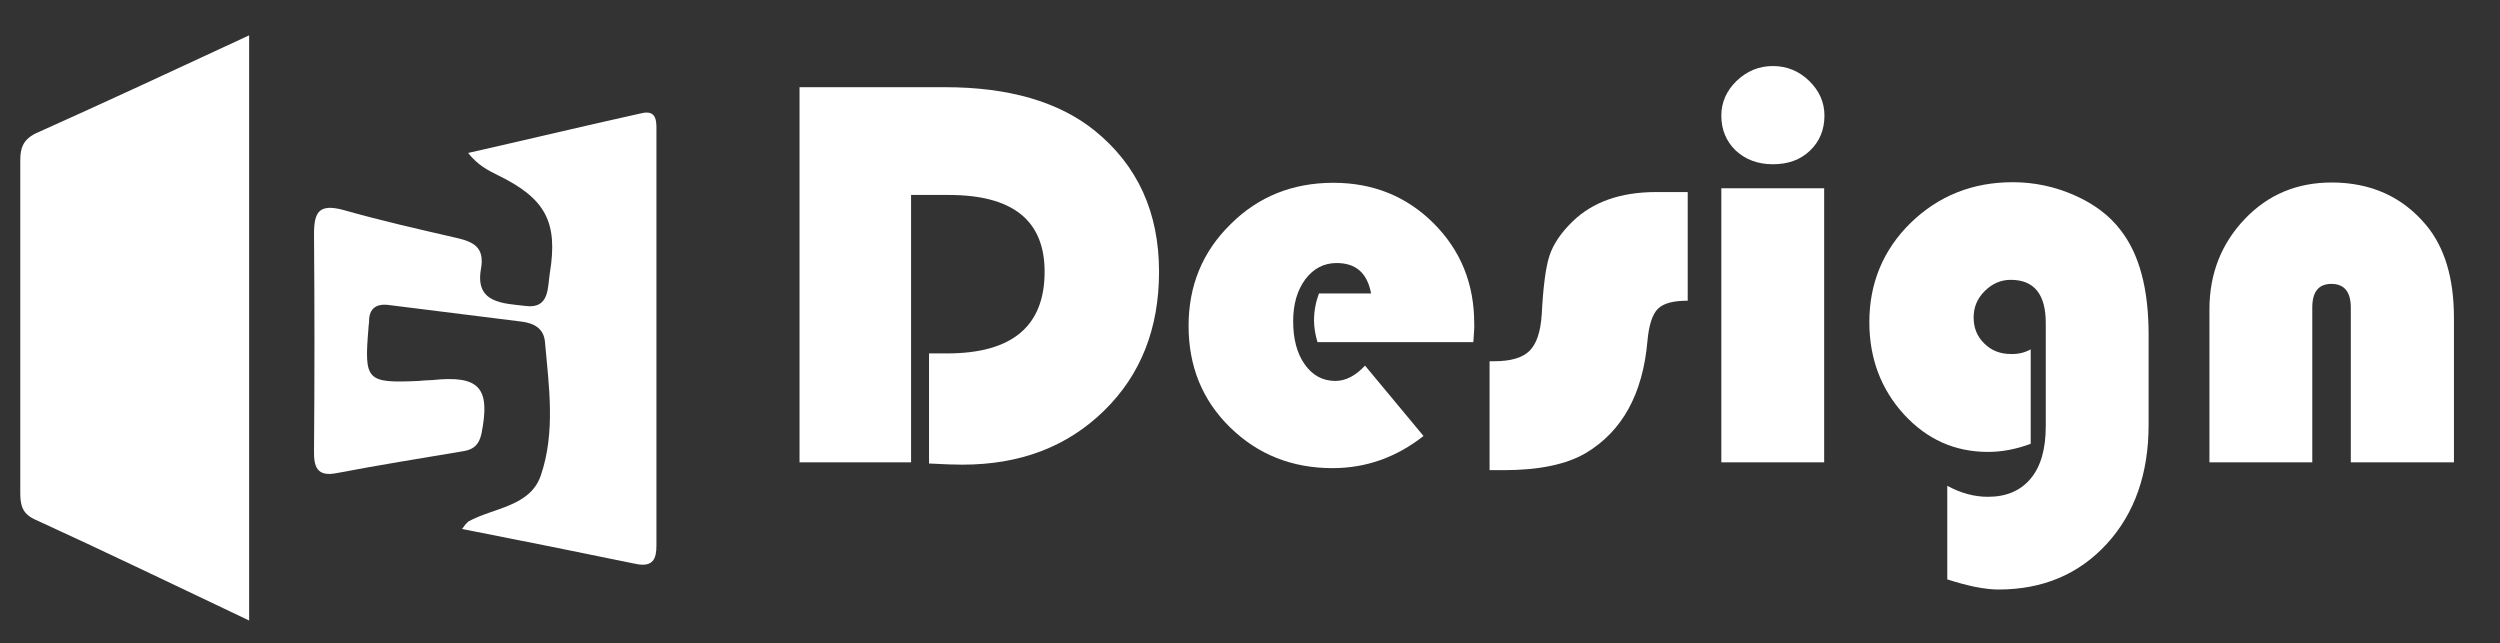 <?xml version="1.0" encoding="utf-8"?>
<!-- Generator: Adobe Illustrator 21.0.0, SVG Export Plug-In . SVG Version: 6.00 Build 0)  -->
<svg version="1.1" id="图层_1" xmlns="http://www.w3.org/2000/svg" xmlns:xlink="http://www.w3.org/1999/xlink" x="0px" y="0px"
	 viewBox="0 0 863 222" style="enable-background:new 0 0 863 222;" xml:space="preserve">
<rect x="0" y="0" width="863" height="222" fill="#333333" stroke="none"/>
<style type="text/css">
	.st0{fill:#FFFFFF;}
	.st1{enable-background:new    ;}
</style>
<g>
	<path class="st0" d="M86,12.2v202c-25.3-12-49.5-23.7-74.2-35C7.2,177,7,173.6,7,169.6V55.4c0-4.2,0.9-7.1,5.2-9.3
		C36.3,35.3,60.4,24.1,86,12.2z"/>
	<path class="st0" d="M159.5,182.6c0.6-0.9,1.4-1.9,2.2-2.6c8.8-4.8,21.3-5.1,25-15.9c5.1-15,2.8-30.7,1.4-46.3
		c-0.5-4.6-4-6.3-8.2-6.8l-45.6-5.7c-4.3-0.6-6.9,1.1-6.9,5.6c0,0.8-0.2,1.5-0.2,2.3c-1.5,18.2-0.8,19.1,17.4,18.3
		c1.5-0.2,3.1-0.2,4.6-0.3c16.2-1.7,20.2,2.5,17,18.5c-0.8,3.7-2.6,5.4-6,6c-14.8,2.5-29.3,4.8-43.9,7.6c-6.9,1.4-8-2.2-7.9-7.7
		c0.2-24.8,0.2-49.8,0-74.8c0-7.6,1.7-10.6,10.2-8.3c13,3.7,25.9,6.6,38.9,9.6c6.2,1.4,9.9,3.4,8.5,10.9c-2,11.7,7.7,11.7,15.3,12.6
		c8.5,1.2,7.7-6.5,8.5-11.3c2.9-17.7-1.5-25.8-17.9-33.8c-3.4-1.7-6.9-3.4-10.3-7.7c19.9-4.5,39.9-9.3,59.8-13.7
		c5.7-1.4,5.2,3.4,5.2,6.8v142.5c0,4.5-1.2,7.4-6.9,6.3C199.9,190.6,180.3,186.7,159.5,182.6z"/>
</g>
<g class="st1">
	<path class="st0" d="M314.5,67.3v92.3H276V30.1h50.2c22,0,39.3,5,51.7,15c14.8,12,22.2,28.2,22.2,48.7c0,19.6-6.3,35.6-19,48
		c-12.7,12.4-28.9,18.6-48.9,18.6c-2.3,0-6.2-0.1-11.5-0.4V122h6.2c22.5,0,33.7-9.4,33.7-28.2c0-17.7-11-26.5-33.1-26.5H314.5z"/>
	<path class="st0" d="M508.6,118.1h-53.8c-0.8-2.7-1.2-5.2-1.2-7.5c0-3.2,0.6-6.3,1.7-9.3h18c-1.3-7-5.2-10.5-11.9-10.5
		c-4.4,0-8,1.9-10.8,5.6c-2.8,3.8-4.2,8.6-4.2,14.5c0,6.1,1.3,11.1,4,14.9c2.7,3.8,6.2,5.7,10.6,5.7c3.5,0,7-1.8,10.2-5.3l20.2,24.3
		c-9.4,7.4-19.9,11.1-31.4,11.1c-14,0-25.8-4.7-35.4-14.1c-9.6-9.4-14.3-21.1-14.3-35c0-13.9,4.8-25.6,14.5-35.1
		c9.6-9.6,21.5-14.3,35.5-14.3c13.7,0,25.3,4.7,34.6,14c9.3,9.3,14,20.8,14,34.5C509,112.8,508.8,115,508.6,118.1z"/>
	<path class="st0" d="M582.6,66.4v37.4c-5,0-8.4,0.9-10.3,2.8c-1.9,1.9-3.1,5.6-3.6,11.1c-1.6,18.3-8.7,31.2-21.3,38.7
		c-6.6,3.9-16.1,5.9-28.3,5.9h-4.9v-37.6h1.6c5.7,0,9.8-1.2,12.2-3.6c2.4-2.4,3.8-6.5,4.2-12.5c0.5-9.7,1.4-16.5,2.7-20.4
		c1.3-3.9,3.9-7.8,7.9-11.7c7-6.8,16.6-10.2,28.9-10.2H582.6z"/>
	<path class="st0" d="M629.7,65v94.6h-35.5V65H629.7z M612,22.8c4.8,0,9,1.7,12.5,5.1c3.5,3.4,5.3,7.4,5.3,12c0,4.9-1.7,9-5,12.1
		c-3.3,3.2-7.6,4.7-12.8,4.7s-9.4-1.6-12.8-4.7c-3.3-3.2-5-7.2-5-12.1c0-4.6,1.8-8.6,5.3-12C603.1,24.5,607.2,22.8,612,22.8z"/>
	<path class="st0" d="M701,120.6v32.6c-5.1,1.9-10,2.8-14.7,2.8c-11.5,0-21.1-4.3-29.1-13c-7.9-8.7-11.9-19.3-11.9-31.8
		c0-13.5,4.8-25,14.3-34.3c9.6-9.3,21.3-14,35.2-14c7.4,0,14.5,1.5,21.3,4.5c6.8,3,12.1,7,15.9,12c6.5,8.3,9.7,20.3,9.7,36.1v31.1
		c0,16.9-4.8,30.6-14.4,41.1c-9.6,10.5-22.1,15.8-37.4,15.8c-4.7,0-10.6-1.2-17.7-3.5v-32.3c4.6,2.5,9.3,3.8,14,3.8
		c6.4,0,11.3-2.1,14.8-6.3c3.5-4.2,5.2-10.2,5.2-18.1v-35.6c0-9.9-4-14.9-12.1-14.9c-3.4,0-6.4,1.3-9,3.9c-2.6,2.6-3.8,5.6-3.8,9.1
		c0,3.6,1.2,6.6,3.7,9c2.4,2.4,5.5,3.6,9.1,3.6C696.5,122.3,698.8,121.8,701,120.6z"/>
	<path class="st0" d="M847,159.6h-35.5v-53.4c0-5.4-2.2-8.2-6.7-8.2c-4.4,0-6.6,2.7-6.6,8.2v53.4h-35.5v-52.8
		c0-12.3,4.1-22.7,12.2-31.2S793,63,804.9,63c13.5,0,24.4,4.9,32.6,14.7c6.4,7.7,9.6,18.3,9.6,32V159.6z"/>
</g>
</svg>
